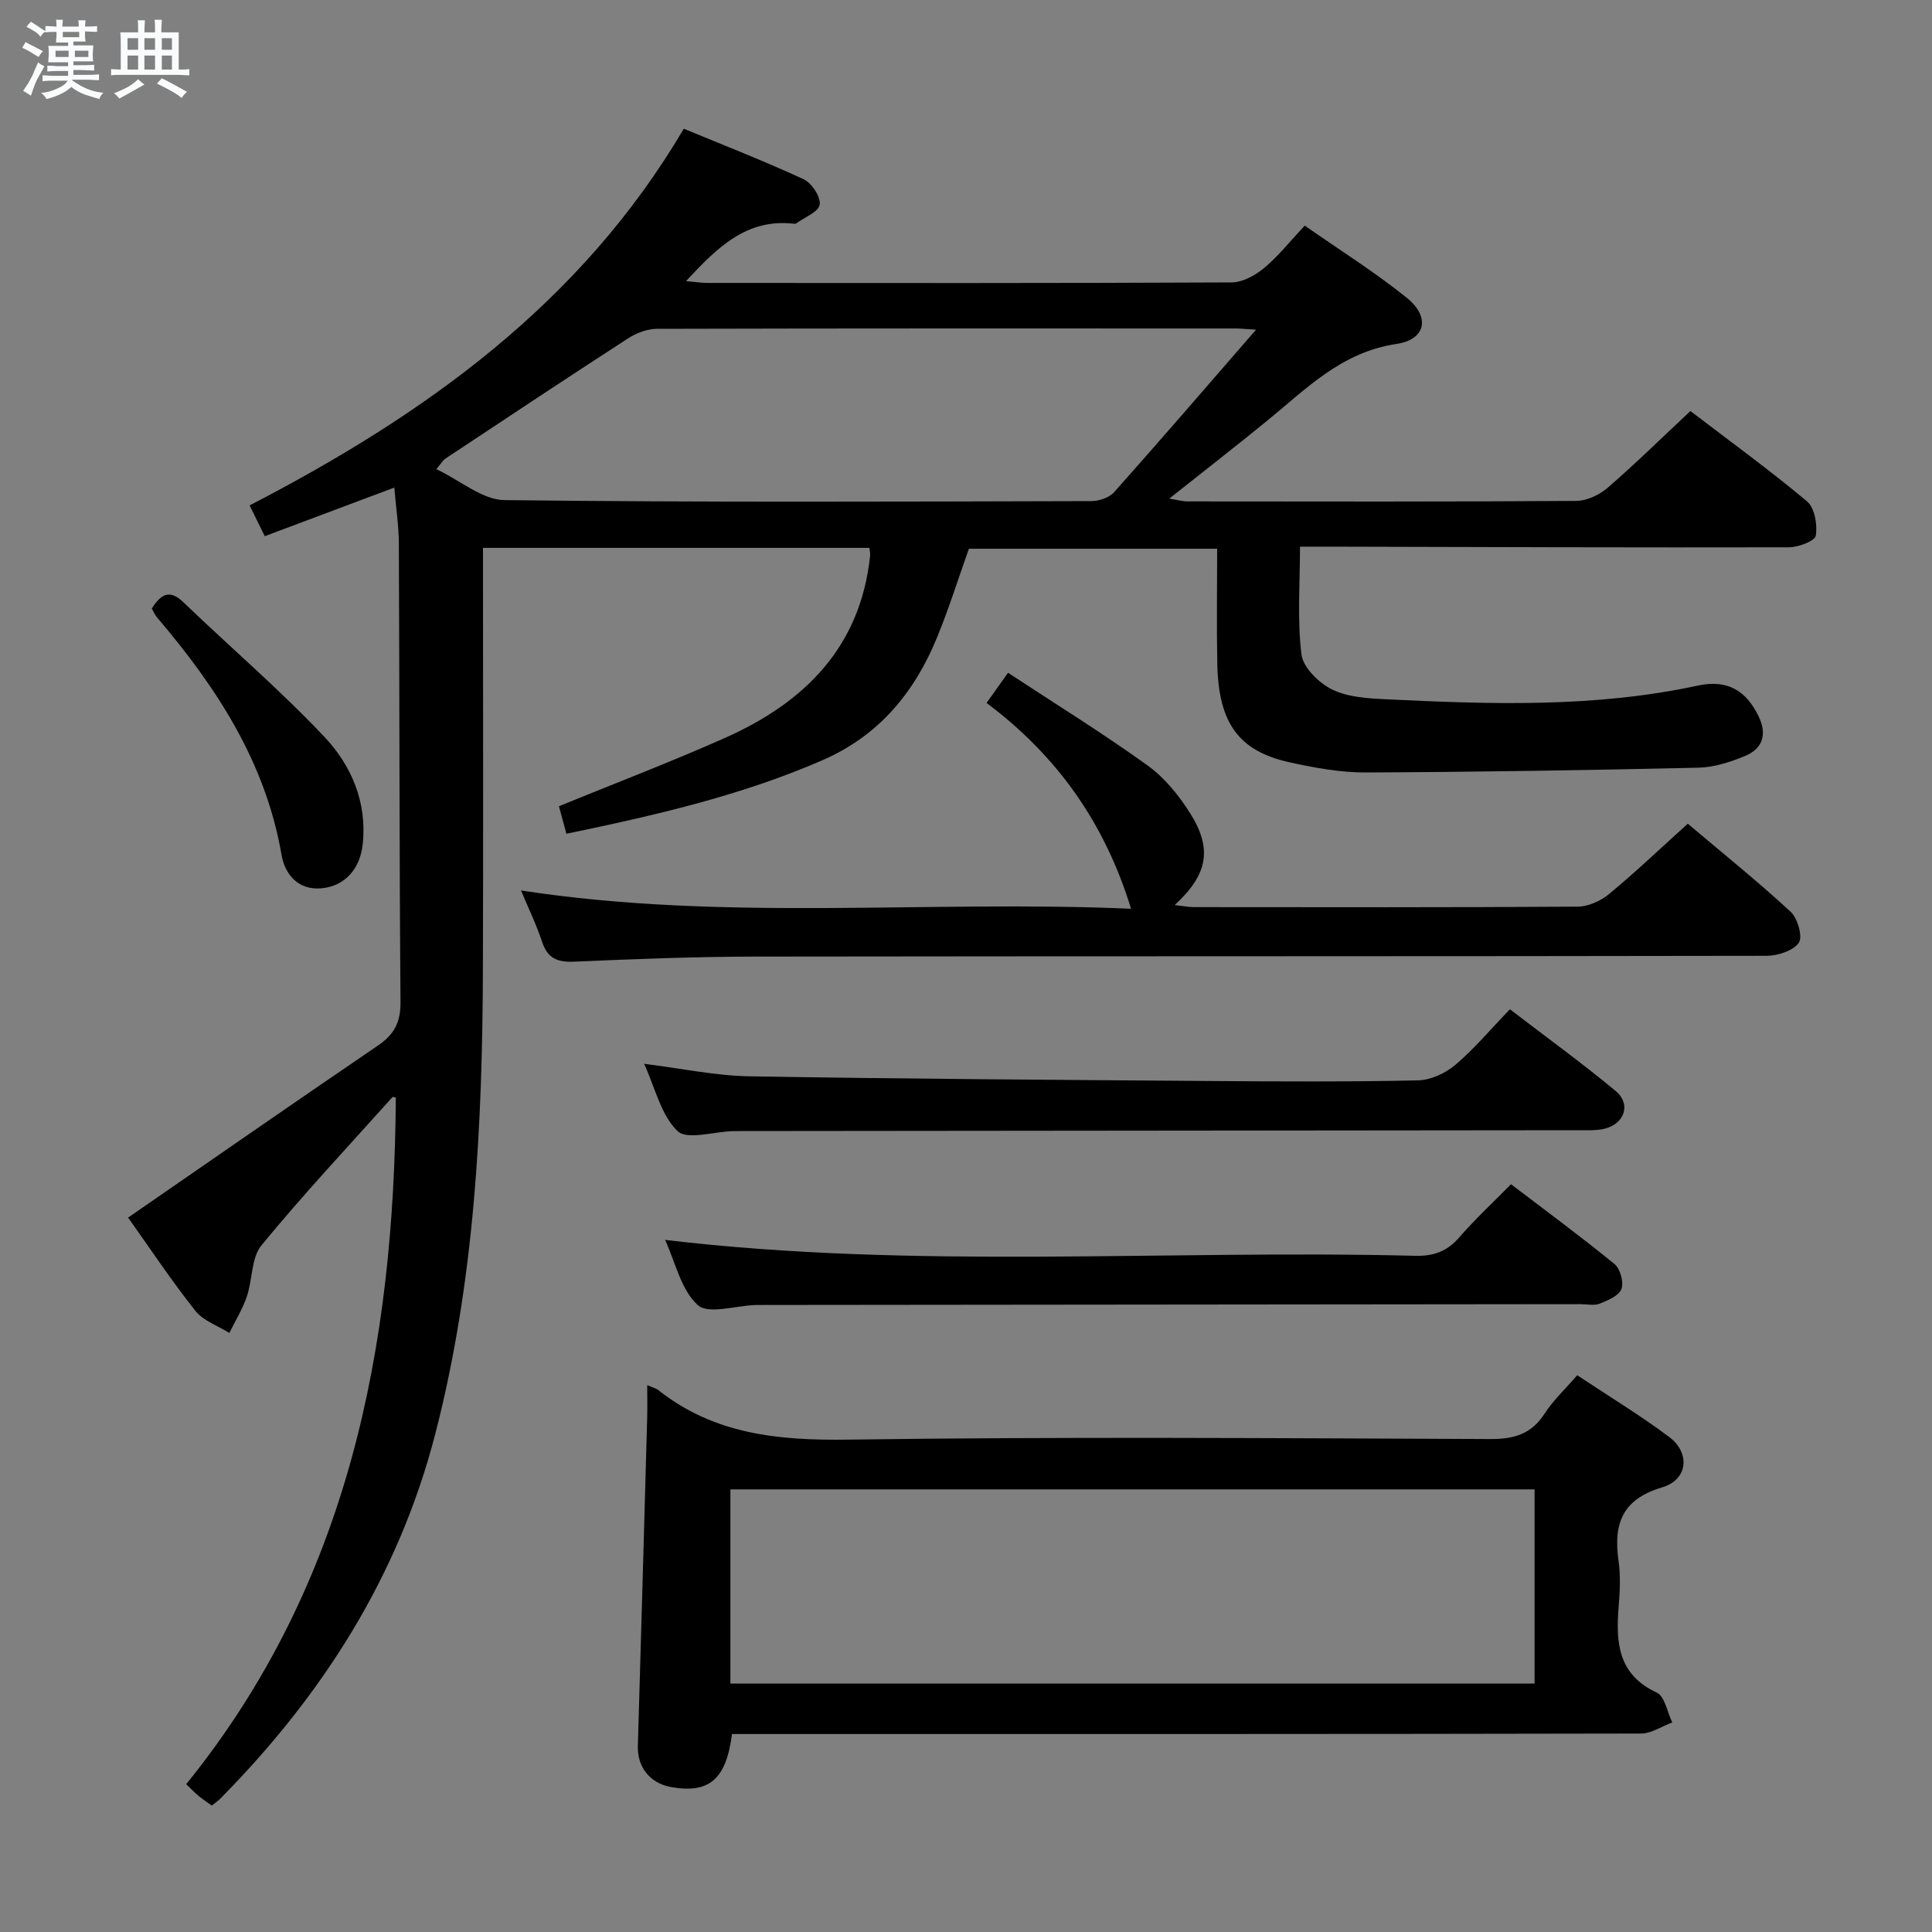 <svg enable-background="new 0 0 400 400" viewBox="0 0 400 400" xmlns="http://www.w3.org/2000/svg"><rect x="0" y="0" width="400" height="400" fill="#808080" stroke="none"/><path d="m6.8 9.5c.6.3 1.3.7 2.1 1.1-.4.4-.7.8-.9 1.2-.7-.4-1.3-.8-1.8-1.1s-1.1-.6-1.6-.8c.2-.4.5-.8.7-1.2.4.2.8.5 1.5.8zm.9 6.9c-.3.6-.5 1.1-.7 1.7s-.4 1.1-.6 1.7c-.6-.4-1.1-.7-1.6-1 .7-1 1.2-1.8 1.5-2.4.3-.5.6-1.1.8-1.7.3-.6.5-1.2.8-1.8.3.3.8.6 1.3.8-.7 1.3-1.2 2.2-1.5 2.7zm.1-11c.4.3 1 .7 1.7 1.1-.5.2-.8.6-1.1 1.1-.5-.6-1-1-1.4-1.2s-.9-.6-1.5-.8c.2-.4.5-.7.9-1.1.5.3.9.6 1.4.9zm10.5 13.1c1 .4 2 .6 3.1.7-.4.4-.7.8-.8 1.3-.9-.2-1.9-.6-3-.9-1-.4-2-.9-2.8-1.6-.5.4-1.1.9-1.9 1.3s-1.9.9-3.3 1.2c-.1-.3-.5-.8-1.1-1.3 1 0 2.1-.3 3.2-.8 1.2-.5 1.9-1 2.3-1.7h-3.2c-.4 0-1 0-2 .1v-1.2c1 0 1.7.1 2 .1h3.3v-1h-2.3c-.2 0-.9 0-2 .1v-1.2c1.2 0 1.9.1 2 .1h2.3v-.8h-4.1c0-.7.1-1.2.1-1.6 0-.5 0-1.1-.1-1.8h4.1v-.7h-2.5c0-.6.1-1.1.1-1.6v-.6h-.5c-.4 0-1 0-1.8.1v-1.3c1.2 0 1.9.1 2.1.1h.2c0-.3 0-.8-.1-1.4h1.4c0 .6-.1 1-.1 1.4h3.4c0-.4 0-.8-.1-1.3h1.5c0 .4-.1.9-.1 1.3.7 0 1.5 0 2.5-.1v1.2c-1 0-1.8-.1-2.5-.1v.6c0 .3 0 .8.1 1.5h-2.5v.8h4.1c0 .7-.1 1.3-.1 1.8s0 1 .1 1.5h-4.1v.8h1.4c.8 0 1.8 0 2.9-.1v1.2c-1 0-1.9-.1-2.8-.1h-1.5v1h3.2c.3 0 1 0 2.1-.1v1.2c-1.1 0-1.8-.1-2.1-.1h-3.4l-.1.1c1.4 1 2.4 1.5 3.4 1.9zm-4.1-6.7v-1.3h-2.7v1.3zm2.2-4.1v-1.1h-3.4v1.1zm1.9 4.1v-1.3h-2.8v1.3z" fill="#fafbfc"/><path d="m37 6.7v2.3 5.4c1 0 1.8 0 2.2-.1v1.3c-.6 0-1.5-.1-2.5-.1h-11.9c-.7 0-1.3 0-1.8.1v-1.3c.5 0 1.1.1 2 .1v-5.2c0-1 0-1.8-.1-2.5h3.7c0-1.3 0-2.1-.1-2.5h1.5c0 .4-.1 1.3-.1 2.5h2.2c0-1.2 0-2.1-.1-2.6h1.5c0 .4-.1 1.3-.1 2.6zm-12.3 13.7c-.3-.4-.7-.8-1.1-1.1 1.1-.4 2.1-.9 2.9-1.3.8-.5 1.5-1 2.1-1.6.4.4.9.8 1.3 1.1-2.5 1.4-4.2 2.4-5.2 2.9zm3.9-10.1v-2.4h-2.2v2.4zm0 4.1v-2.9h-2.2v2.9zm3.5-4.1v-2.4h-2.2v2.4zm0 4.1v-2.9h-2.2v2.9zm.4 2.9 1-1.1c.6.3 1.4.7 2.5 1.3s2 1.1 2.7 1.5c-.4.4-.8.8-1.1 1.3-.8-.8-2.5-1.7-5.1-3zm3.1-7v-2.4h-2.1v2.4zm0 4.1v-2.9h-2.1v2.9z" fill="#fafbfc"/><g fill="#000001"><path d="m26.52 252.09c17.47-12.06 34.54-23.93 51.73-35.62 3.36-2.29 4.7-4.8 4.67-8.96-.25-31.65-.2-63.31-.34-94.96-.02-3.64-.58-7.27-.94-11.6-9 3.38-17.75 6.66-26.82 10.06-1.12-2.28-2.05-4.15-3.14-6.37 36.22-18.75 68.57-41.77 89.89-77.99 8.38 3.47 16.71 6.71 24.81 10.46 1.68.78 3.57 3.65 3.33 5.25-.22 1.51-3.13 2.62-4.87 3.89-.12.09-.33.09-.49.07-9.8-1.13-15.86 4.94-22.32 11.88 1.82.16 3.16.38 4.5.38 36.16.02 72.32.07 108.47-.11 2.28-.01 4.89-1.46 6.73-2.99 2.91-2.42 5.31-5.47 8.4-8.77 7.09 4.96 14.41 9.55 21.1 14.92 4.91 3.94 4.06 8.66-2.12 9.58-11.44 1.71-18.71 9.34-26.87 15.99-6.43 5.24-12.98 10.34-20.15 16.03 1.75.28 2.75.58 3.75.58 26.83.03 53.65.08 80.48-.1 2.2-.01 4.79-1.23 6.5-2.7 5.77-4.99 11.22-10.35 17.16-15.91 8.22 6.28 16.41 12.22 24.15 18.71 1.58 1.33 2.18 4.81 1.81 7.08-.18 1.11-3.59 2.42-5.55 2.42-31.66.07-63.31-.05-94.97-.13-1.96 0-3.92 0-6.27 0 0 7.78-.58 15.13.3 22.3.33 2.71 3.61 5.92 6.34 7.27 3.28 1.61 7.4 1.84 11.19 2.03 21.6 1.04 43.18 1.78 64.55-2.84 6.12-1.32 10.03 1.05 12.6 6.43 1.79 3.76.77 6.67-2.89 8.17-3.02 1.24-6.35 2.33-9.57 2.4-22.96.52-45.92.9-68.89.99-5.26.02-10.61-.96-15.78-2.1-10.54-2.32-14.72-8.13-14.97-20.34-.16-7.82-.03-15.65-.03-23.88-17.29 0-34.35 0-51.4 0-2.15 6.05-4.09 12.22-6.52 18.19-4.68 11.49-12.06 20.5-23.81 25.6-16.86 7.33-34.59 11.4-53 15.22-.59-2.17-1.09-3.99-1.55-5.7 11.7-4.79 23.15-9.15 34.33-14.12 16.48-7.32 28.11-18.78 30.1-37.76.05-.45-.08-.91-.15-1.61-26.52 0-52.94 0-80 0v5.48c0 27.16.07 54.32-.02 81.48-.1 32.47-1.68 64.79-9.85 96.45-7.61 29.48-23.35 54.13-44.55 75.58-.45.46-1.01.82-1.74 1.41-.95-.7-1.89-1.32-2.75-2.03-.76-.62-1.43-1.34-2.54-2.4 33.64-41.56 43.06-90.48 43.4-142.14-.14-.03-.6-.22-.7-.11-9.11 10.16-18.45 20.13-27.11 30.67-2.14 2.6-1.84 7.11-3.04 10.62-.89 2.62-2.39 5.03-3.62 7.53-2.39-1.5-5.39-2.5-7.04-4.58-4.95-6.25-9.37-12.92-13.92-19.3zm233.53-183.83c-2.48-.15-3.28-.25-4.08-.25-39.99-.01-79.97-.04-119.96.07-1.98.01-4.21.84-5.9 1.93-12.7 8.22-25.3 16.59-37.91 24.95-.47.31-.78.89-1.86 2.17 5.02 2.38 9.54 6.36 14.1 6.41 40.48.49 80.97.31 121.46.21 1.61 0 3.73-.69 4.75-1.83 9.61-10.79 19.03-21.73 29.4-33.66z"/><path d="m134 286.78c1.36.59 1.88.7 2.25.99 11.61 9.21 24.91 10.49 39.31 10.29 44.3-.62 88.62-.3 132.93-.12 4.93.02 8.54-.98 11.3-5.26 1.78-2.76 4.26-5.07 6.76-7.95 6.4 4.26 12.92 8.21 19 12.75 4.47 3.33 3.92 8.89-1.41 10.46-8.29 2.44-10.12 7.56-9.04 15.18.44 3.1.29 6.34.03 9.48-.6 7.41-.21 14.07 7.89 17.84 1.66.77 2.17 4.05 3.2 6.17-2.16.8-4.32 2.3-6.48 2.3-60.8.13-121.61.1-182.41.1-1.95 0-3.91 0-5.78 0-1.19 9.41-4.76 12.39-12.63 10.98-4.33-.77-6.99-4.16-6.86-8.43.68-22.77 1.3-45.55 1.94-68.32.05-1.96 0-3.91 0-6.46zm17.22 61.78h166.5c0-13.63 0-26.89 0-40.2-55.63 0-110.99 0-166.5 0z"/><path d="m208.7 139.29c9.84 6.47 19.59 12.5 28.88 19.18 3.53 2.54 6.52 6.23 8.86 9.96 4.63 7.39 3.59 12.69-3.24 18.95 1.61.18 2.79.42 3.96.43 26.49.02 52.97.08 79.46-.1 2.2-.01 4.78-1.17 6.51-2.6 5.5-4.55 10.67-9.48 16.31-14.57 7.24 6.12 14.48 11.94 21.28 18.22 1.46 1.35 2.56 5.2 1.7 6.43-1.17 1.67-4.36 2.69-6.68 2.7-69.8.13-139.6.06-209.4.16-12.47.02-24.95.51-37.41 1.05-3.46.15-5.55-.62-6.69-4.09-1.18-3.57-2.84-6.98-4.37-10.65 42.23 6.5 84.33 1.94 126.3 3.79-5.42-17.72-15.3-31.68-29.91-42.61 1.55-2.19 2.77-3.9 4.44-6.25z"/><path d="m133.36 220.25c7.76.96 14.77 2.47 21.8 2.59 31.81.54 63.62.73 95.43.97 14.33.11 28.67.18 43-.13 2.63-.06 5.67-1.48 7.72-3.21 3.92-3.32 7.26-7.32 11.3-11.51 7.53 5.77 14.9 11.11 21.89 16.91 3.26 2.71 1.87 6.82-2.34 7.83-1.74.42-3.63.29-5.46.3-57.66.07-115.33.12-172.99.17-.67 0-1.33 0-2 .02-3.93.11-9.47 1.89-11.44-.02-3.41-3.29-4.6-8.87-6.91-13.92z"/><path d="m312.84 245.18c7.28 5.55 14.49 10.86 21.42 16.52 1.19.97 1.96 3.77 1.44 5.17s-2.8 2.36-4.5 3.04c-1.15.46-2.63.1-3.96.1-56.45.06-112.9.11-169.35.17-.5 0-1 0-1.5.01-4.1.13-9.76 1.99-11.93.01-3.48-3.17-4.63-8.88-6.76-13.49 51.92 6.16 103.66 1.99 155.28 3.29 3.8.1 6.6-.89 9.11-3.78 3.25-3.75 6.92-7.15 10.75-11.04z"/><path d="m31.43 126c2.02-3.24 3.83-3.91 6.56-1.29 9.68 9.3 19.91 18.05 29.12 27.79 5.63 5.95 8.94 13.6 7.98 22.34-.56 5.07-3.68 8.57-8.4 9.06-5.01.51-7.71-2.92-8.4-6.91-3.32-19.24-13.5-34.75-25.81-49.2-.41-.49-.66-1.11-1.05-1.79z"/></g></svg>